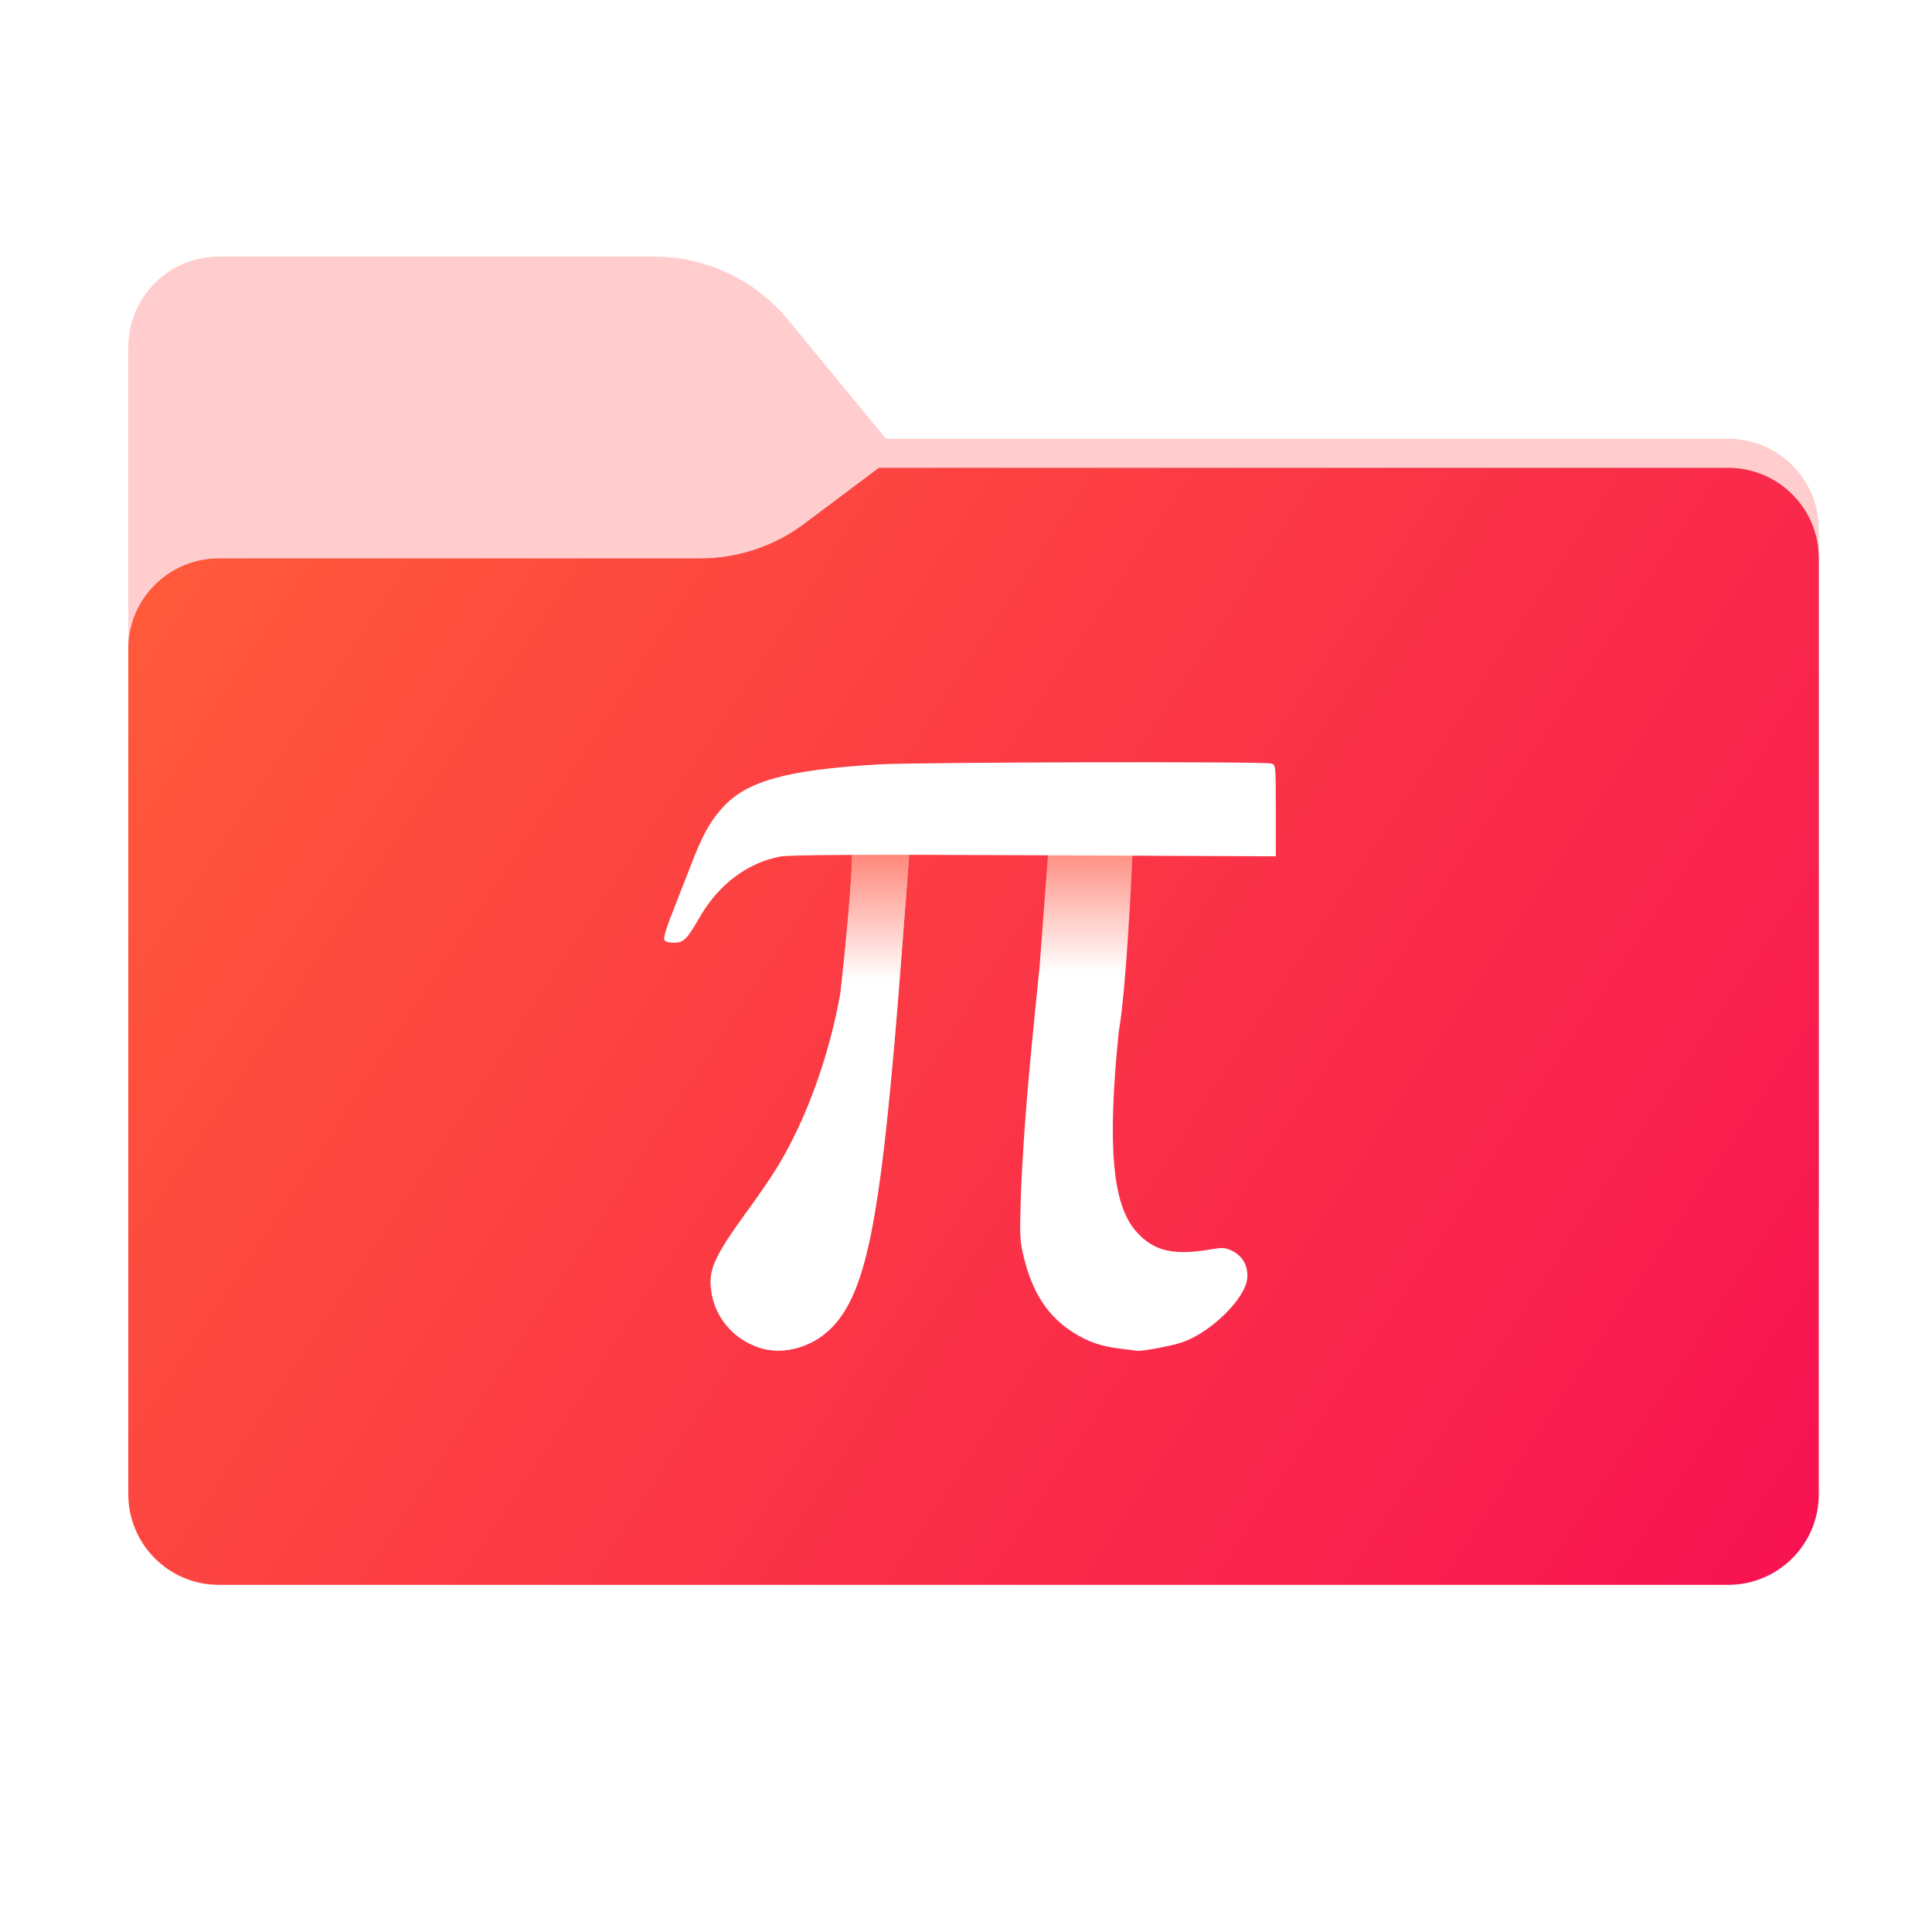 <svg width="256" height="256" viewBox="0 0 256 256" fill="none" xmlns="http://www.w3.org/2000/svg">
<path fill-rule="evenodd" clip-rule="evenodd" d="M104.425 42.378C100.056 37.073 93.544 34 86.671 34H29C22.373 34 17 39.373 17 46V58.137V68.2V160C17 166.627 22.373 172 29 172H229C235.627 172 241 166.627 241 160V70.137C241 63.51 235.627 58.137 229 58.137H117.404L104.425 42.378Z" fill="#FFCDCD"/>
<mask id="mask0_838_19283" style="mask-type:alpha" maskUnits="userSpaceOnUse" x="17" y="34" width="224" height="138">
<path fill-rule="evenodd" clip-rule="evenodd" d="M104.425 42.378C100.056 37.073 93.544 34 86.671 34H29C22.373 34 17 39.373 17 46V58.137V68.2V160C17 166.627 22.373 172 29 172H229C235.627 172 241 166.627 241 160V70.137C241 63.51 235.627 58.137 229 58.137H117.404L104.425 42.378Z" fill="url(#paint0_linear_838_19283)"/>
</mask>
<g mask="url(#mask0_838_19283)">
<g style="mix-blend-mode:multiply" filter="url(#filter0_f_838_19283)">
<path fill-rule="evenodd" clip-rule="evenodd" d="M92.789 74C97.764 74 102.605 72.387 106.586 69.402L116.459 62H229C235.627 62 241 67.373 241 74V108V160C241 166.627 235.627 172 229 172H29C22.373 172 17 166.627 17 160L17 108V86C17 79.373 22.373 74 29 74H87H92.789Z" fill="black" fill-opacity="0.3"/>
</g>
</g>
<g filter="url(#filter1_ii_838_19283)">
<path fill-rule="evenodd" clip-rule="evenodd" d="M92.789 74C97.764 74 102.605 72.387 106.586 69.402L116.459 62H229C235.627 62 241 67.373 241 74V108V198C241 204.627 235.627 210 229 210H29C22.373 210 17 204.627 17 198L17 108V86C17 79.373 22.373 74 29 74H87H92.789Z" fill="url(#paint1_linear_838_19283)"/>
</g>
<g filter="url(#filter2_d_838_19283)">
<path d="M101.195 174.734C97.038 173.68 94.162 170.035 94.162 165.793C94.162 163.771 95.215 161.721 98.689 156.937C100.312 154.744 102.249 151.896 103.046 150.586C106.89 144.236 109.88 135.921 111.361 127.606C111.966 122.244 113.118 110.779 112.89 107.818H120.577C120.052 114.927 118.875 130.487 118.366 135.864C116.23 159.841 114.294 168.128 109.823 172.285C107.46 174.478 104.043 175.446 101.195 174.734Z" fill="#C4C4C4"/>
<path d="M101.195 174.734C97.038 173.68 94.162 170.035 94.162 165.793C94.162 163.771 95.215 161.721 98.689 156.937C100.312 154.744 102.249 151.896 103.046 150.586C106.89 144.236 109.88 135.921 111.361 127.606C111.966 122.244 113.118 110.779 112.89 107.818H120.577C120.052 114.927 118.875 130.487 118.366 135.864C116.23 159.841 114.294 168.128 109.823 172.285C107.46 174.478 104.043 175.446 101.195 174.734Z" fill="url(#paint2_linear_838_19283)"/>
<path d="M148.408 174.704C145.731 174.362 144.08 173.764 142.087 172.483C138.869 170.404 136.847 167.357 135.708 162.773C135.138 160.551 135.11 159.896 135.252 154.942C135.452 149.389 135.964 142.042 136.733 134.297C136.961 131.876 137.416 127.377 137.73 124.33L139.08 106.394H150.182C149.929 112.944 149.186 127.382 148.237 132.731C146.7 147.937 147.383 155.767 150.658 159.299C152.907 161.776 155.527 162.374 160.226 161.577C161.963 161.292 162.333 161.292 163.216 161.719C164.668 162.402 165.408 163.741 165.266 165.392C165.038 168.012 160.596 172.426 156.78 173.821C155.442 174.305 151.227 175.103 150.601 174.989C150.487 174.96 149.519 174.818 148.408 174.704Z" fill="url(#paint3_linear_838_19283)"/>
<path d="M88.011 120.487C87.925 120.259 88.353 118.75 89.007 117.155C89.634 115.532 90.745 112.684 91.485 110.805C93.051 106.704 94.048 104.91 95.699 103.059C98.946 99.472 104.157 98.019 116.515 97.279C121.641 96.994 167.316 96.88 168.427 97.165C169.053 97.336 169.053 97.364 169.053 103.401V109.467L137.103 109.324C114.266 109.21 104.641 109.267 103.416 109.495C99.088 110.292 95.244 113.168 92.738 117.497C91.001 120.515 90.574 120.914 89.264 120.914C88.552 120.914 88.096 120.771 88.011 120.487Z" fill="white"/>
</g>
<defs>
<filter id="filter0_f_838_19283" x="-20" y="25" width="298" height="184" filterUnits="userSpaceOnUse" color-interpolation-filters="sRGB">
<feFlood flood-opacity="0" result="BackgroundImageFix"/>
<feBlend mode="normal" in="SourceGraphic" in2="BackgroundImageFix" result="shape"/>
<feGaussianBlur stdDeviation="18.5" result="effect1_foregroundBlur_838_19283"/>
</filter>
<filter id="filter1_ii_838_19283" x="17" y="62" width="224" height="148" filterUnits="userSpaceOnUse" color-interpolation-filters="sRGB">
<feFlood flood-opacity="0" result="BackgroundImageFix"/>
<feBlend mode="normal" in="SourceGraphic" in2="BackgroundImageFix" result="shape"/>
<feColorMatrix in="SourceAlpha" type="matrix" values="0 0 0 0 0 0 0 0 0 0 0 0 0 0 0 0 0 0 127 0" result="hardAlpha"/>
<feOffset dy="-4"/>
<feComposite in2="hardAlpha" operator="arithmetic" k2="-1" k3="1"/>
<feColorMatrix type="matrix" values="0 0 0 0 0 0 0 0 0 0 0 0 0 0 0 0 0 0 0.25 0"/>
<feBlend mode="normal" in2="shape" result="effect1_innerShadow_838_19283"/>
<feColorMatrix in="SourceAlpha" type="matrix" values="0 0 0 0 0 0 0 0 0 0 0 0 0 0 0 0 0 0 127 0" result="hardAlpha"/>
<feOffset dy="4"/>
<feComposite in2="hardAlpha" operator="arithmetic" k2="-1" k3="1"/>
<feColorMatrix type="matrix" values="0 0 0 0 1 0 0 0 0 1 0 0 0 0 1 0 0 0 0.25 0"/>
<feBlend mode="normal" in2="effect1_innerShadow_838_19283" result="effect2_innerShadow_838_19283"/>
</filter>
<filter id="filter2_d_838_19283" x="84" y="97" width="89.053" height="86" filterUnits="userSpaceOnUse" color-interpolation-filters="sRGB">
<feFlood flood-opacity="0" result="BackgroundImageFix"/>
<feColorMatrix in="SourceAlpha" type="matrix" values="0 0 0 0 0 0 0 0 0 0 0 0 0 0 0 0 0 0 127 0" result="hardAlpha"/>
<feOffset dy="4"/>
<feGaussianBlur stdDeviation="2"/>
<feComposite in2="hardAlpha" operator="out"/>
<feColorMatrix type="matrix" values="0 0 0 0 0 0 0 0 0 0 0 0 0 0 0 0 0 0 0.25 0"/>
<feBlend mode="normal" in2="BackgroundImageFix" result="effect1_dropShadow_838_19283"/>
<feBlend mode="normal" in="SourceGraphic" in2="effect1_dropShadow_838_19283" result="shape"/>
</filter>
<linearGradient id="paint0_linear_838_19283" x1="17" y1="34" x2="197.768" y2="215.142" gradientUnits="userSpaceOnUse">
<stop stop-color="#05815D"/>
<stop offset="1" stop-color="#0C575F"/>
</linearGradient>
<linearGradient id="paint1_linear_838_19283" x1="17" y1="62" x2="241" y2="210" gradientUnits="userSpaceOnUse">
<stop stop-color="#FF5C39"/>
<stop offset="1" stop-color="#F71252"/>
</linearGradient>
<linearGradient id="paint2_linear_838_19283" x1="107.326" y1="102.803" x2="107.38" y2="174.965" gradientUnits="userSpaceOnUse">
<stop stop-color="#FF5845"/>
<stop offset="0.319" stop-color="white"/>
</linearGradient>
<linearGradient id="paint3_linear_838_19283" x1="150.182" y1="101.269" x2="150.232" y2="175" gradientUnits="userSpaceOnUse">
<stop stop-color="#FF5845"/>
<stop offset="0.319" stop-color="white"/>
</linearGradient>
</defs>
</svg>
